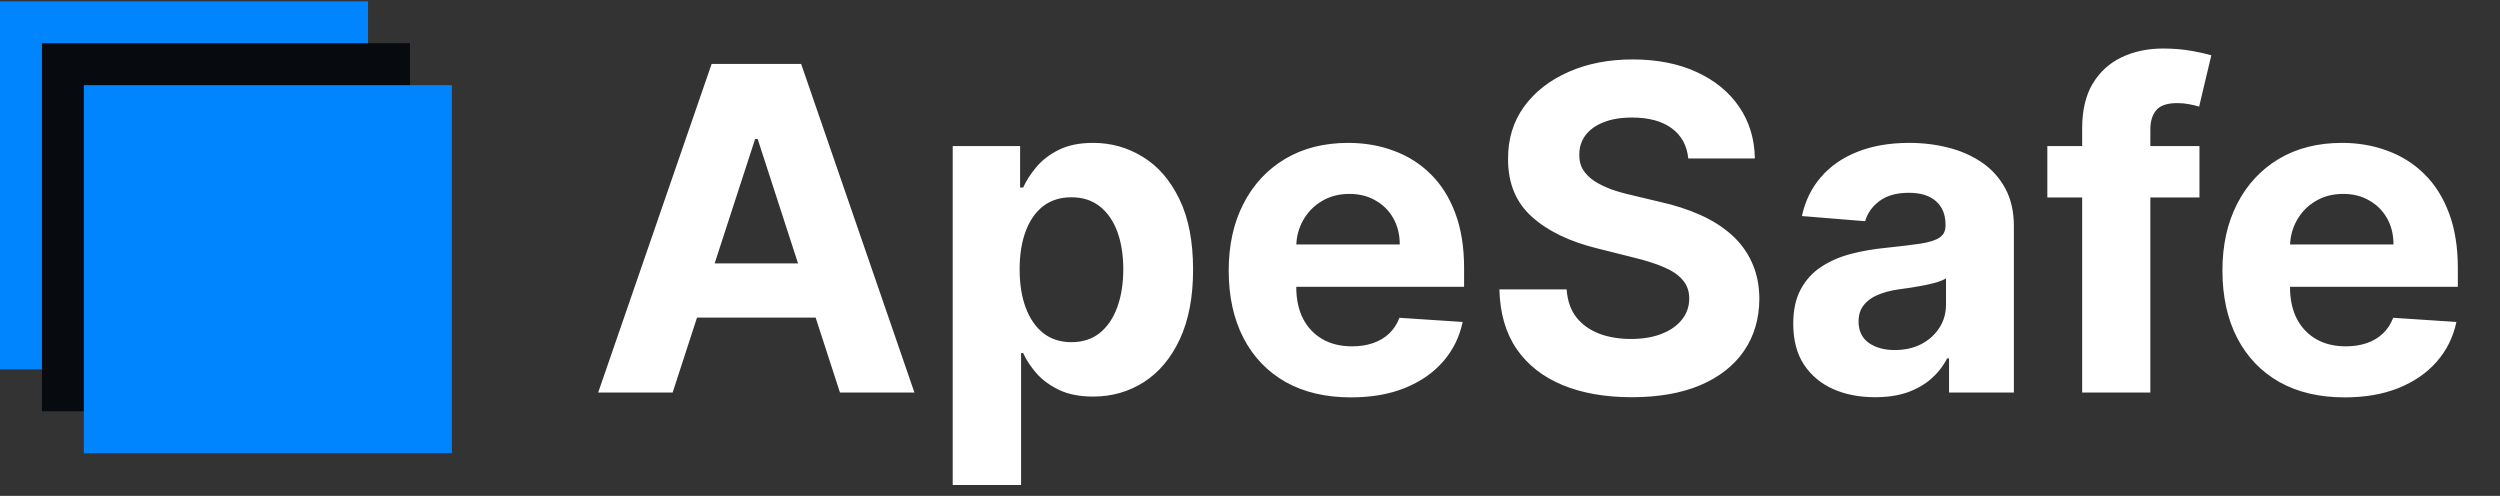 <svg width="121" height="24" viewBox="0 0 121 24" fill="none" xmlns="http://www.w3.org/2000/svg">
<rect x="0" y="0" width="121" height="24" fill="#333333" stroke="none"/>
<rect y="0.065" width="17.813" height="17.813" fill="#0085FF"/>
<rect x="2.029" y="2.093" width="17.813" height="17.813" fill="#070A0E"/>
<rect x="4.058" y="4.122" width="17.813" height="17.813" fill="#0085FF"/>
<path d="M32.555 19H28.951L34.442 3.095H38.776L44.259 19H40.655L36.671 6.729H36.547L32.555 19ZM32.33 12.748H40.842V15.373H32.33V12.748ZM46.111 23.473V7.071H49.373V9.075H49.521C49.666 8.754 49.875 8.427 50.15 8.096C50.429 7.76 50.792 7.48 51.237 7.257C51.687 7.029 52.247 6.916 52.914 6.916C53.784 6.916 54.587 7.143 55.322 7.599C56.057 8.049 56.645 8.73 57.085 9.642C57.525 10.548 57.745 11.684 57.745 13.051C57.745 14.382 57.53 15.505 57.101 16.422C56.676 17.333 56.096 18.024 55.361 18.495C54.631 18.961 53.813 19.194 52.907 19.194C52.265 19.194 51.718 19.088 51.268 18.876C50.823 18.663 50.458 18.397 50.173 18.076C49.888 17.75 49.671 17.421 49.521 17.09H49.42V23.473H46.111ZM49.35 13.036C49.35 13.745 49.448 14.364 49.645 14.892C49.842 15.42 50.126 15.831 50.499 16.127C50.872 16.416 51.325 16.561 51.858 16.561C52.397 16.561 52.852 16.414 53.225 16.119C53.598 15.818 53.88 15.404 54.072 14.876C54.269 14.343 54.367 13.729 54.367 13.036C54.367 12.347 54.271 11.741 54.08 11.218C53.888 10.695 53.606 10.286 53.233 9.991C52.86 9.696 52.402 9.548 51.858 9.548C51.32 9.548 50.864 9.691 50.491 9.976C50.124 10.26 49.842 10.664 49.645 11.187C49.448 11.71 49.35 12.326 49.35 13.036ZM65.387 19.233C64.16 19.233 63.104 18.985 62.219 18.487C61.338 17.985 60.66 17.276 60.184 16.359C59.708 15.438 59.469 14.348 59.469 13.09C59.469 11.863 59.708 10.786 60.184 9.859C60.66 8.932 61.331 8.21 62.195 7.692C63.065 7.174 64.085 6.916 65.255 6.916C66.042 6.916 66.775 7.042 67.453 7.296C68.136 7.545 68.732 7.92 69.239 8.422C69.752 8.924 70.151 9.556 70.435 10.317C70.72 11.073 70.862 11.959 70.862 12.973V13.882H60.79V11.832H67.748C67.748 11.355 67.645 10.933 67.438 10.566C67.231 10.198 66.943 9.911 66.576 9.704C66.213 9.491 65.791 9.385 65.31 9.385C64.807 9.385 64.362 9.502 63.974 9.735C63.591 9.963 63.29 10.271 63.073 10.659C62.855 11.042 62.744 11.469 62.739 11.94V13.89C62.739 14.48 62.848 14.99 63.065 15.42C63.288 15.85 63.601 16.181 64.005 16.414C64.409 16.647 64.888 16.763 65.442 16.763C65.809 16.763 66.146 16.712 66.451 16.608C66.757 16.504 67.018 16.349 67.236 16.142C67.453 15.935 67.619 15.681 67.733 15.381L70.793 15.583C70.637 16.318 70.319 16.96 69.837 17.509C69.361 18.052 68.745 18.477 67.989 18.782C67.238 19.083 66.371 19.233 65.387 19.233ZM81.712 7.669C81.65 7.042 81.383 6.556 80.912 6.209C80.441 5.862 79.802 5.689 78.994 5.689C78.445 5.689 77.982 5.766 77.604 5.921C77.226 6.072 76.936 6.281 76.734 6.551C76.537 6.82 76.439 7.125 76.439 7.467C76.428 7.752 76.488 8 76.617 8.213C76.752 8.425 76.936 8.609 77.169 8.764C77.402 8.914 77.671 9.046 77.977 9.16C78.282 9.269 78.608 9.362 78.955 9.44L80.384 9.781C81.078 9.937 81.715 10.144 82.295 10.403C82.874 10.662 83.377 10.98 83.801 11.358C84.226 11.736 84.555 12.181 84.788 12.694C85.026 13.206 85.147 13.794 85.153 14.457C85.147 15.43 84.899 16.274 84.407 16.988C83.92 17.698 83.216 18.249 82.295 18.643C81.378 19.031 80.273 19.225 78.978 19.225C77.694 19.225 76.576 19.029 75.623 18.635C74.676 18.241 73.935 17.659 73.402 16.888C72.874 16.111 72.597 15.15 72.571 14.006H75.825C75.862 14.54 76.014 14.985 76.283 15.342C76.558 15.694 76.923 15.961 77.379 16.142C77.839 16.318 78.36 16.406 78.939 16.406C79.509 16.406 80.004 16.323 80.423 16.157C80.847 15.992 81.176 15.761 81.409 15.466C81.642 15.171 81.759 14.832 81.759 14.449C81.759 14.092 81.653 13.791 81.44 13.548C81.233 13.305 80.928 13.098 80.524 12.927C80.125 12.756 79.636 12.601 79.056 12.461L77.324 12.026C75.983 11.7 74.924 11.19 74.148 10.496C73.371 9.802 72.985 8.868 72.99 7.692C72.985 6.729 73.242 5.888 73.759 5.168C74.282 4.448 74.999 3.887 75.911 3.483C76.822 3.079 77.857 2.877 79.017 2.877C80.198 2.877 81.228 3.079 82.108 3.483C82.993 3.887 83.682 4.448 84.174 5.168C84.666 5.888 84.92 6.721 84.935 7.669H81.712ZM90.754 19.225C89.993 19.225 89.315 19.093 88.719 18.829C88.124 18.56 87.653 18.164 87.306 17.641C86.964 17.113 86.793 16.455 86.793 15.668C86.793 15.005 86.915 14.449 87.158 13.998C87.402 13.548 87.733 13.186 88.152 12.911C88.572 12.637 89.048 12.43 89.581 12.29C90.12 12.15 90.684 12.052 91.274 11.995C91.968 11.922 92.527 11.855 92.952 11.793C93.376 11.726 93.684 11.627 93.876 11.498C94.068 11.368 94.163 11.177 94.163 10.923V10.876C94.163 10.384 94.008 10.004 93.698 9.735C93.392 9.466 92.957 9.331 92.393 9.331C91.797 9.331 91.324 9.463 90.972 9.727C90.619 9.986 90.386 10.312 90.272 10.706L87.213 10.457C87.368 9.732 87.673 9.106 88.129 8.578C88.585 8.044 89.172 7.635 89.892 7.351C90.617 7.061 91.456 6.916 92.408 6.916C93.071 6.916 93.705 6.993 94.311 7.149C94.922 7.304 95.463 7.545 95.934 7.871C96.41 8.197 96.786 8.616 97.06 9.129C97.335 9.636 97.472 10.245 97.472 10.954V19H94.334V17.346H94.241C94.05 17.719 93.793 18.047 93.472 18.332C93.151 18.612 92.766 18.832 92.315 18.992C91.865 19.148 91.344 19.225 90.754 19.225ZM91.701 16.942C92.188 16.942 92.618 16.846 92.991 16.655C93.364 16.458 93.656 16.194 93.868 15.862C94.081 15.531 94.187 15.156 94.187 14.736V13.47C94.083 13.538 93.941 13.6 93.76 13.657C93.584 13.709 93.384 13.758 93.162 13.804C92.939 13.846 92.716 13.885 92.494 13.921C92.271 13.952 92.069 13.98 91.888 14.006C91.5 14.063 91.16 14.154 90.871 14.278C90.581 14.402 90.355 14.571 90.195 14.783C90.034 14.99 89.954 15.249 89.954 15.559C89.954 16.01 90.117 16.354 90.443 16.592C90.775 16.825 91.194 16.942 91.701 16.942ZM106.454 7.071V9.556H99.091V7.071H106.454ZM100.777 19V6.209C100.777 5.344 100.945 4.627 101.281 4.058C101.623 3.488 102.089 3.061 102.679 2.776C103.27 2.491 103.94 2.349 104.691 2.349C105.198 2.349 105.662 2.388 106.081 2.465C106.505 2.543 106.821 2.613 107.028 2.675L106.438 5.16C106.309 5.119 106.148 5.08 105.957 5.044C105.77 5.008 105.579 4.99 105.382 4.99C104.895 4.99 104.556 5.103 104.365 5.331C104.173 5.554 104.077 5.867 104.077 6.271V19H100.777ZM113.484 19.233C112.257 19.233 111.201 18.985 110.316 18.487C109.435 17.985 108.757 17.276 108.281 16.359C107.804 15.438 107.566 14.348 107.566 13.09C107.566 11.863 107.804 10.786 108.281 9.859C108.757 8.932 109.428 8.21 110.292 7.692C111.162 7.174 112.182 6.916 113.352 6.916C114.139 6.916 114.872 7.042 115.55 7.296C116.233 7.545 116.829 7.92 117.336 8.422C117.849 8.924 118.248 9.556 118.532 10.317C118.817 11.073 118.959 11.959 118.959 12.973V13.882H108.887V11.832H115.845C115.845 11.355 115.742 10.933 115.534 10.566C115.327 10.198 115.04 9.911 114.672 9.704C114.31 9.491 113.888 9.385 113.407 9.385C112.904 9.385 112.459 9.502 112.071 9.735C111.688 9.963 111.387 10.271 111.17 10.659C110.952 11.042 110.841 11.469 110.836 11.94V13.89C110.836 14.48 110.945 14.99 111.162 15.42C111.385 15.85 111.698 16.181 112.102 16.414C112.506 16.647 112.985 16.763 113.539 16.763C113.906 16.763 114.243 16.712 114.548 16.608C114.854 16.504 115.115 16.349 115.333 16.142C115.55 15.935 115.716 15.681 115.83 15.381L118.89 15.583C118.734 16.318 118.416 16.96 117.934 17.509C117.458 18.052 116.842 18.477 116.086 18.782C115.335 19.083 114.468 19.233 113.484 19.233Z" fill="white"/>
</svg>
